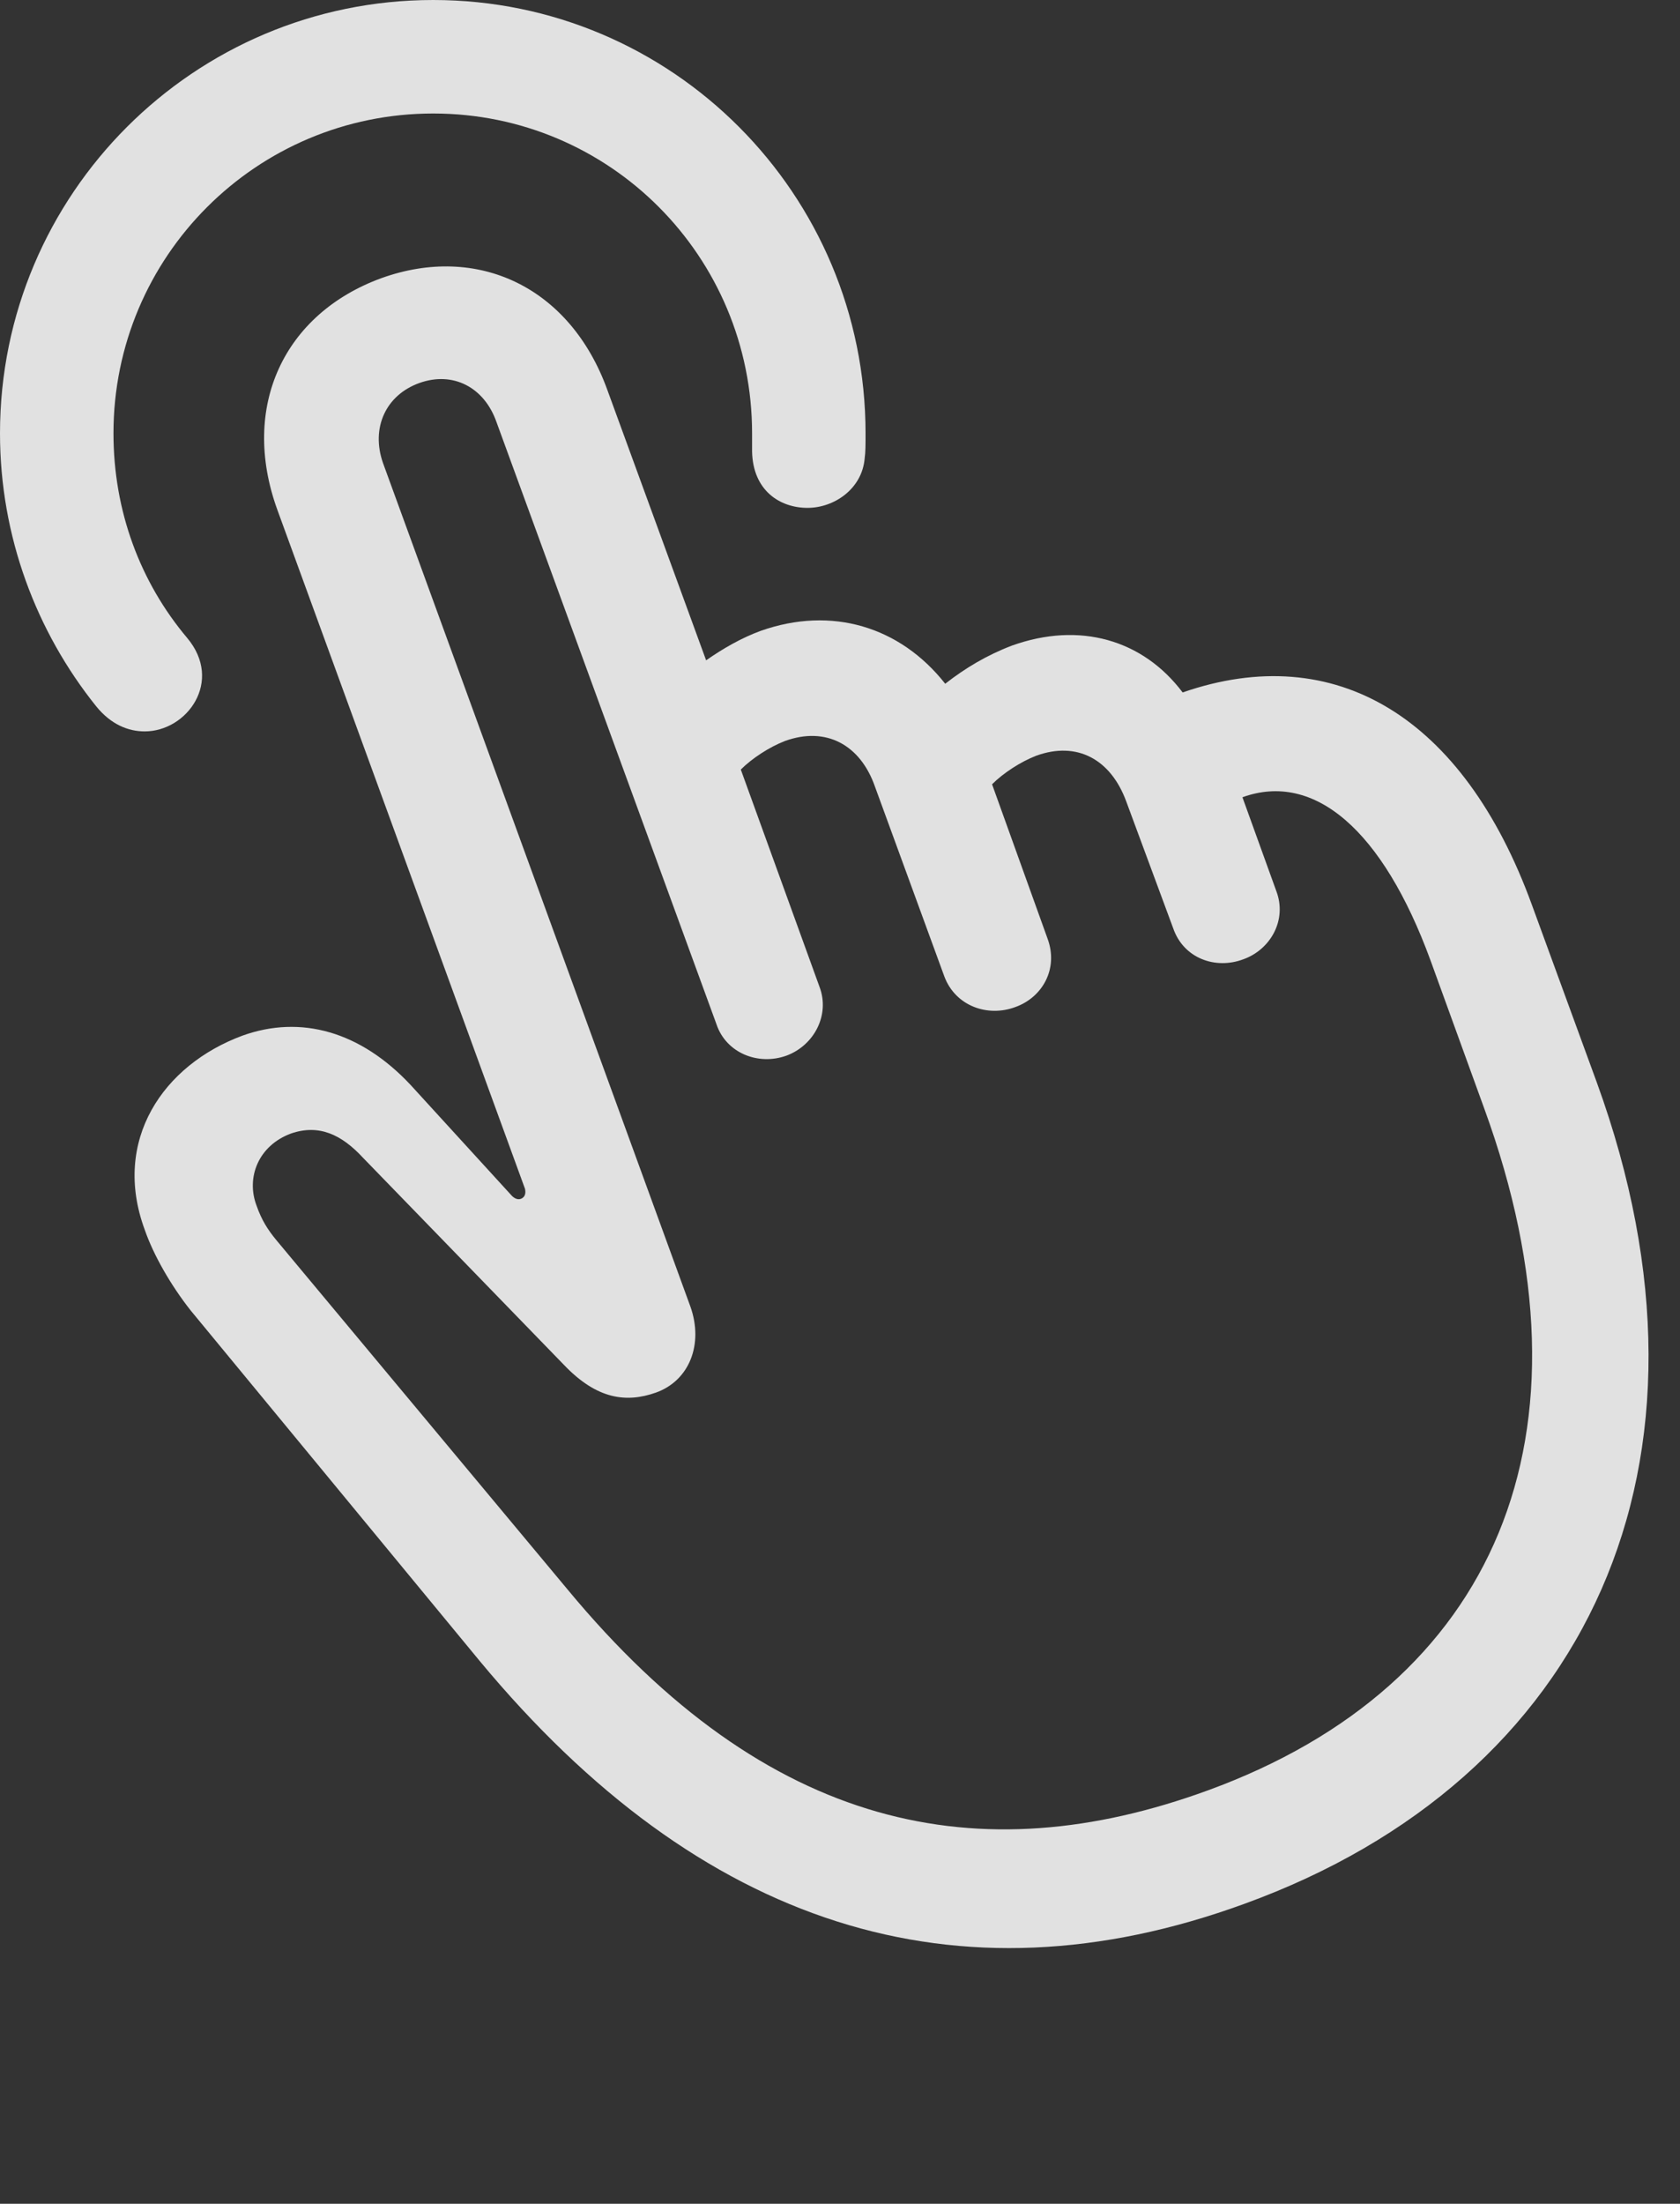 <?xml version="1.0" encoding="UTF-8"?>
<!--Generator: Apple Native CoreSVG 232.5-->
<!DOCTYPE svg
PUBLIC "-//W3C//DTD SVG 1.1//EN"
       "http://www.w3.org/Graphics/SVG/1.1/DTD/svg11.dtd">
<svg version="1.1" xmlns="http://www.w3.org/2000/svg" xmlns:xlink="http://www.w3.org/1999/xlink" width="18.936" height="24.834">
 <rect width="100%" height="100%" fill="#333333" stroke="none"/>
 <g>
  <rect height="24.834" opacity="0" width="18.936" x="0" y="0"/>
  <path d="M4.883 0C2.188 0 0 2.188 0 4.883C0 6.045 0.41 7.119 1.084 7.959C1.25 8.164 1.445 8.242 1.631 8.242C2.109 8.242 2.52 7.676 2.109 7.188C1.582 6.562 1.279 5.762 1.279 4.883C1.279 2.891 2.891 1.279 4.883 1.279C6.875 1.279 8.477 2.891 8.477 4.883C8.477 4.941 8.477 5 8.477 5.088C8.486 5.527 8.789 5.723 9.102 5.723C9.404 5.723 9.717 5.508 9.746 5.166C9.756 5.098 9.756 5.01 9.756 4.883C9.756 2.188 7.578 0 4.883 0Z" fill="#ffffff" fill-opacity="0.85"/>
  <path d="M14.023 21.455C17.9 20.049 19.561 16.494 17.998 12.197L17.266 10.195C16.494 8.076 15.049 7.207 13.33 7.803C12.881 7.207 12.168 7.002 11.406 7.275C11.123 7.383 10.879 7.529 10.654 7.705C10.146 7.061 9.375 6.826 8.574 7.109C8.359 7.188 8.154 7.305 7.959 7.441L6.846 4.395C6.426 3.232 5.381 2.744 4.297 3.135C3.203 3.535 2.705 4.58 3.125 5.742L5.918 13.398C5.928 13.447 5.918 13.486 5.879 13.506C5.84 13.525 5.801 13.506 5.771 13.477L4.629 12.227C4.062 11.621 3.389 11.435 2.734 11.67C1.836 12.002 1.26 12.852 1.631 13.857C1.729 14.141 1.924 14.482 2.148 14.766L5.41 18.721C7.891 21.709 10.781 22.637 14.023 21.455ZM13.613 20.176C11.045 21.113 8.652 20.635 6.396 17.91L3.115 13.975C3.018 13.857 2.949 13.75 2.891 13.584C2.773 13.271 2.91 12.91 3.281 12.773C3.594 12.666 3.848 12.783 4.092 13.047L6.357 15.381C6.729 15.771 7.061 15.81 7.393 15.693C7.773 15.557 7.93 15.146 7.783 14.727L4.316 5.215C4.18 4.824 4.346 4.453 4.727 4.316C5.107 4.18 5.459 4.365 5.596 4.756L8.076 11.543C8.184 11.865 8.545 12.012 8.867 11.895C9.18 11.777 9.355 11.435 9.238 11.123L8.35 8.672C8.477 8.545 8.672 8.418 8.848 8.35C9.307 8.184 9.697 8.389 9.863 8.867L10.645 11.006C10.771 11.338 11.133 11.465 11.445 11.348C11.748 11.24 11.934 10.918 11.807 10.576L11.182 8.838C11.309 8.711 11.504 8.584 11.68 8.516C12.139 8.35 12.52 8.555 12.695 9.033L13.223 10.459C13.34 10.801 13.701 10.928 14.014 10.81C14.316 10.703 14.512 10.371 14.385 10.039L14.004 8.984C14.815 8.691 15.586 9.355 16.123 10.82L16.729 12.49C18.076 16.182 16.855 18.994 13.613 20.176Z" fill="#ffffff" fill-opacity="0.85"/>
 </g>
</svg>
